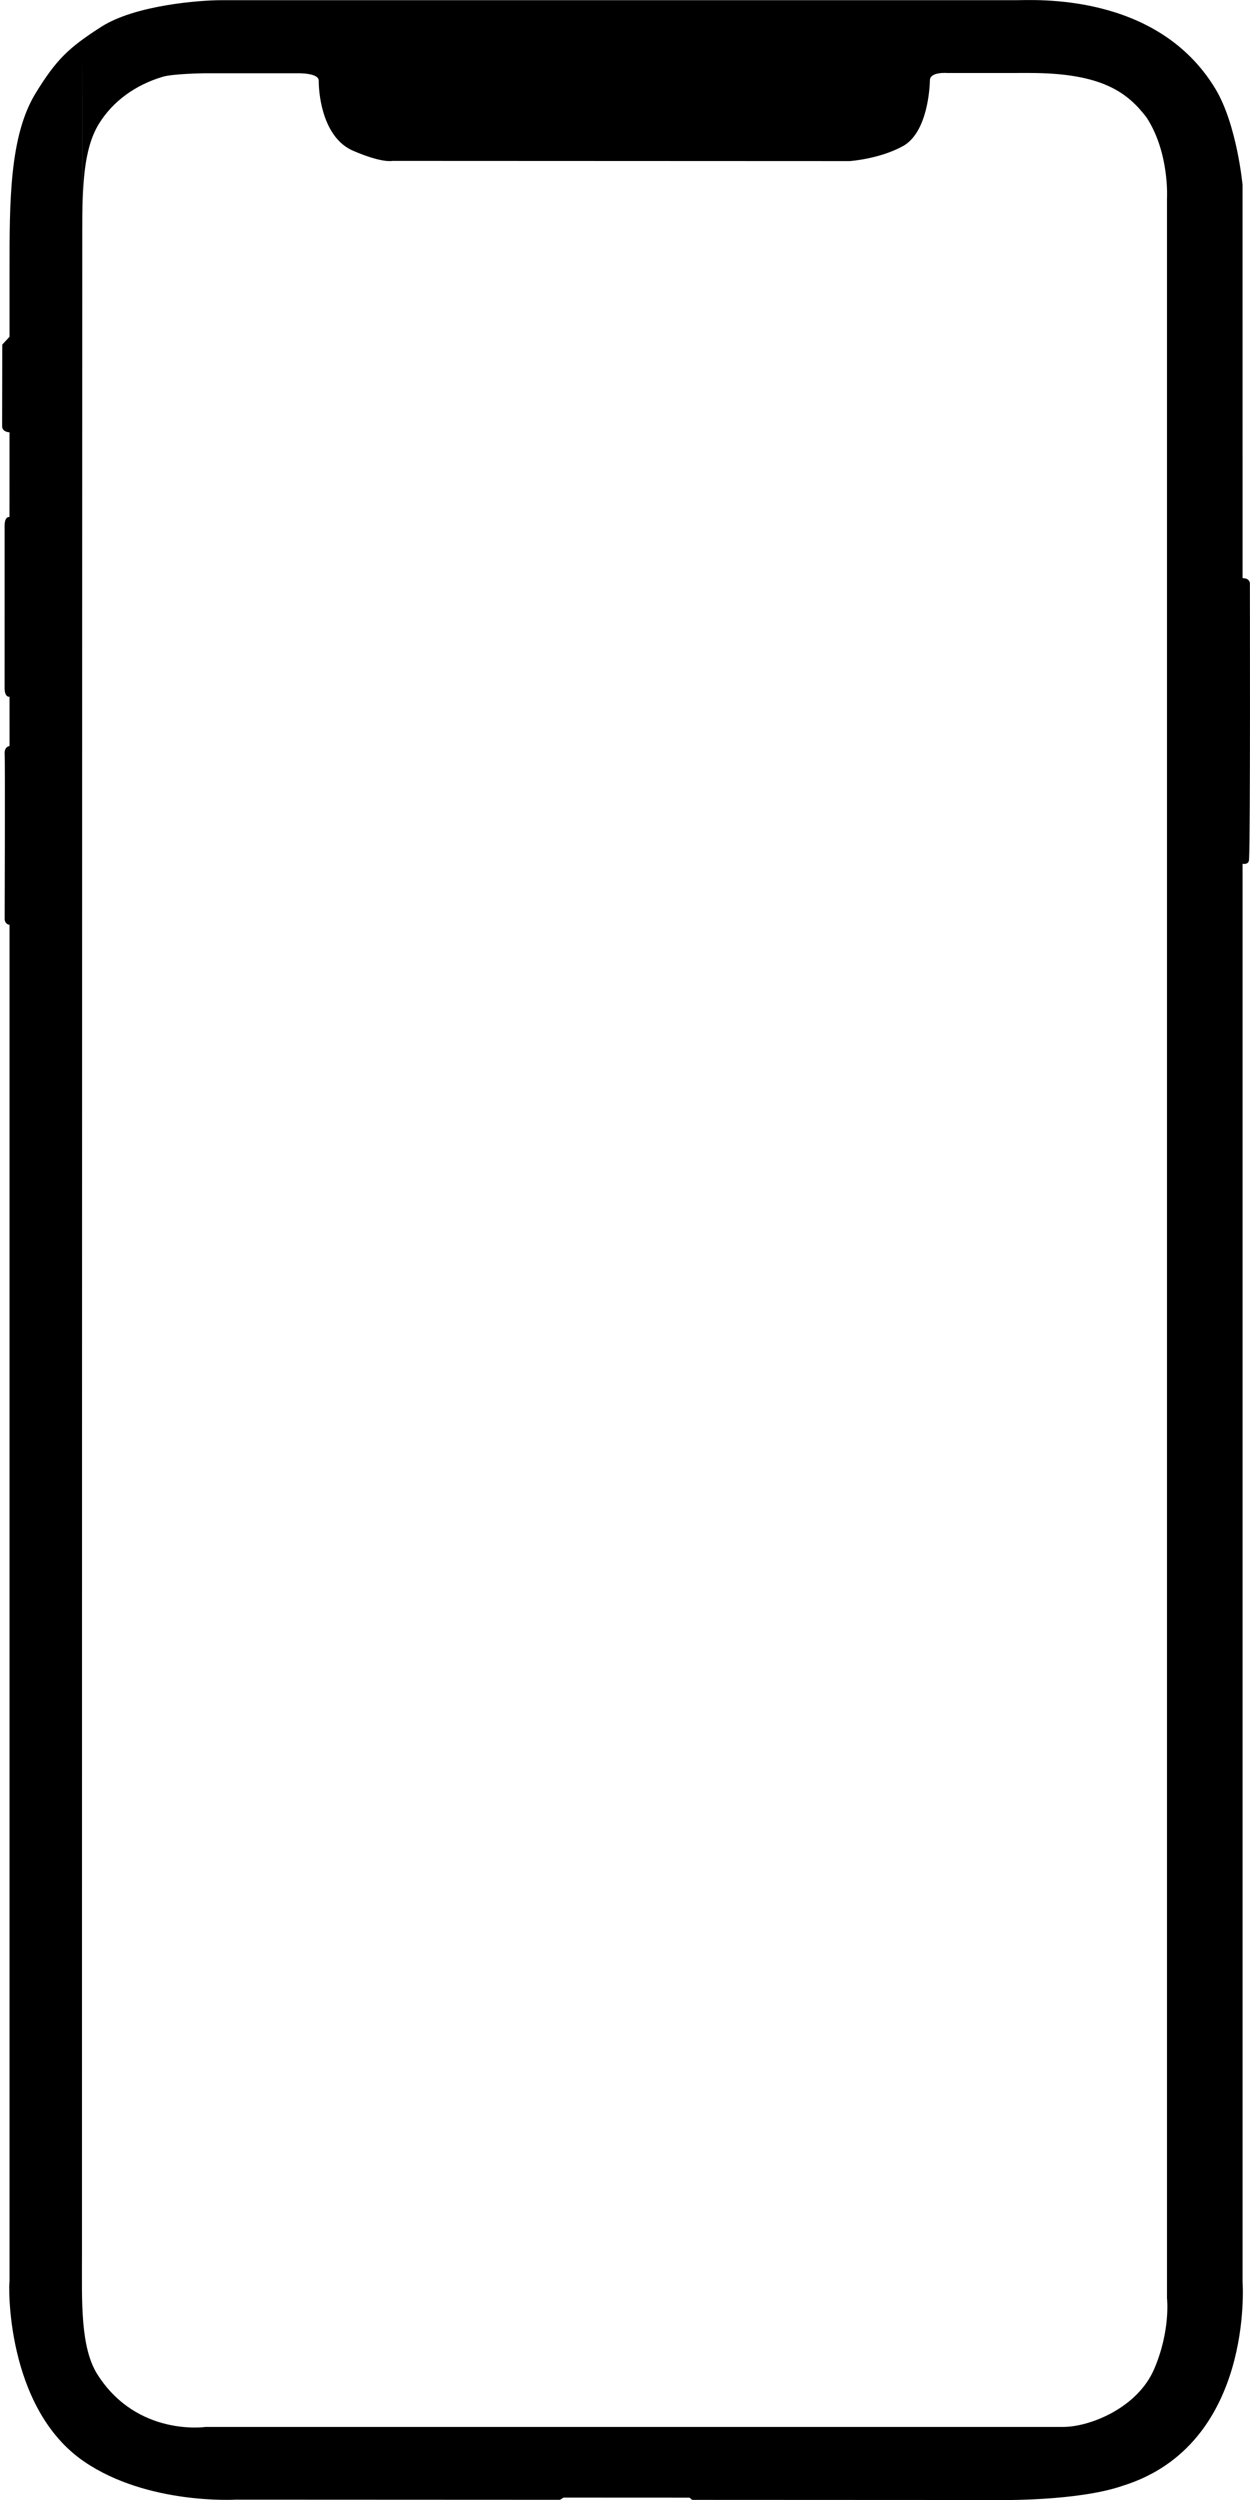 <svg xmlns="http://www.w3.org/2000/svg" width="293" height="586"><path fill-rule="evenodd" d="M292.774 201.522c-.07 1.269-1.515.95-1.515.95v332.402s2.807 38.179-28.129 47.804c-10.696 3.683-29.286 3.326-29.286 3.326l-71.607-.034-.616-.519-29.527-.014-.831.518-76.035-.037s-20.51 1.244-35.388-8.841C1.104 564.379 2.035 534.842 2.233 534.801V271.024l-.001-54.234s-1.137-.116-1.137-1.424c0-.852.121-36.927 0-38.669-.117-1.695 1.142-1.835 1.142-1.835l-.004-11.536s-1.153.239-1.153-2.047l.003-38.074c0-2.271 1.138-2.022 1.138-2.022l.009-19.849s-1.733-.028-1.733-1.421c0-1.394.032-19.135.032-19.135l1.704-1.838V63.505c.001-16.129-.039-31.633 6.137-41.692 4.822-7.854 7.726-10.635 15.35-15.519C31.684 1.192 46.783.048 51.846.048h186.243c4.336 0 33.12-1.874 46.789 20.754 5.076 8.403 6.379 22.57 6.379 22.57l.002 63.008s.003 29.079 0 29.138c1.972 0 1.713 1.542 1.713 1.542s.131 58.548-.198 64.462zM268.758 27.541c-4.395-5.718-10.209-10.435-27.435-10.435-6.378 0-19.245.008-19.245.008s-4.071-.359-4.109 1.7c-.032 1.762-.556 12.281-6.347 15.452-5.546 3.037-12.475 3.495-12.475 3.495l-107.202-.047s-2.306.59-9.188-2.379c-6.781-2.926-8.046-12.388-8.046-16.421 0-1.904-5.045-1.739-5.045-1.739l-21.595-.003s-7.445.082-9.949.832c-6.462 1.933-11.679 5.763-14.912 10.982-3.728 6.02-3.905 15.166-3.904 24.95 0-169.523-.094 251.348-.094 475.064 0 10.44-.414 21.27 3.672 27.647 9.352 14.601 25.331 12.223 25.331 12.223h201.032c6.133 0 17.349-4.383 21.292-13.572 3.887-9.061 3.004-16.579 3.004-16.579V46.504s.629-10.636-4.785-18.963z"/></svg>